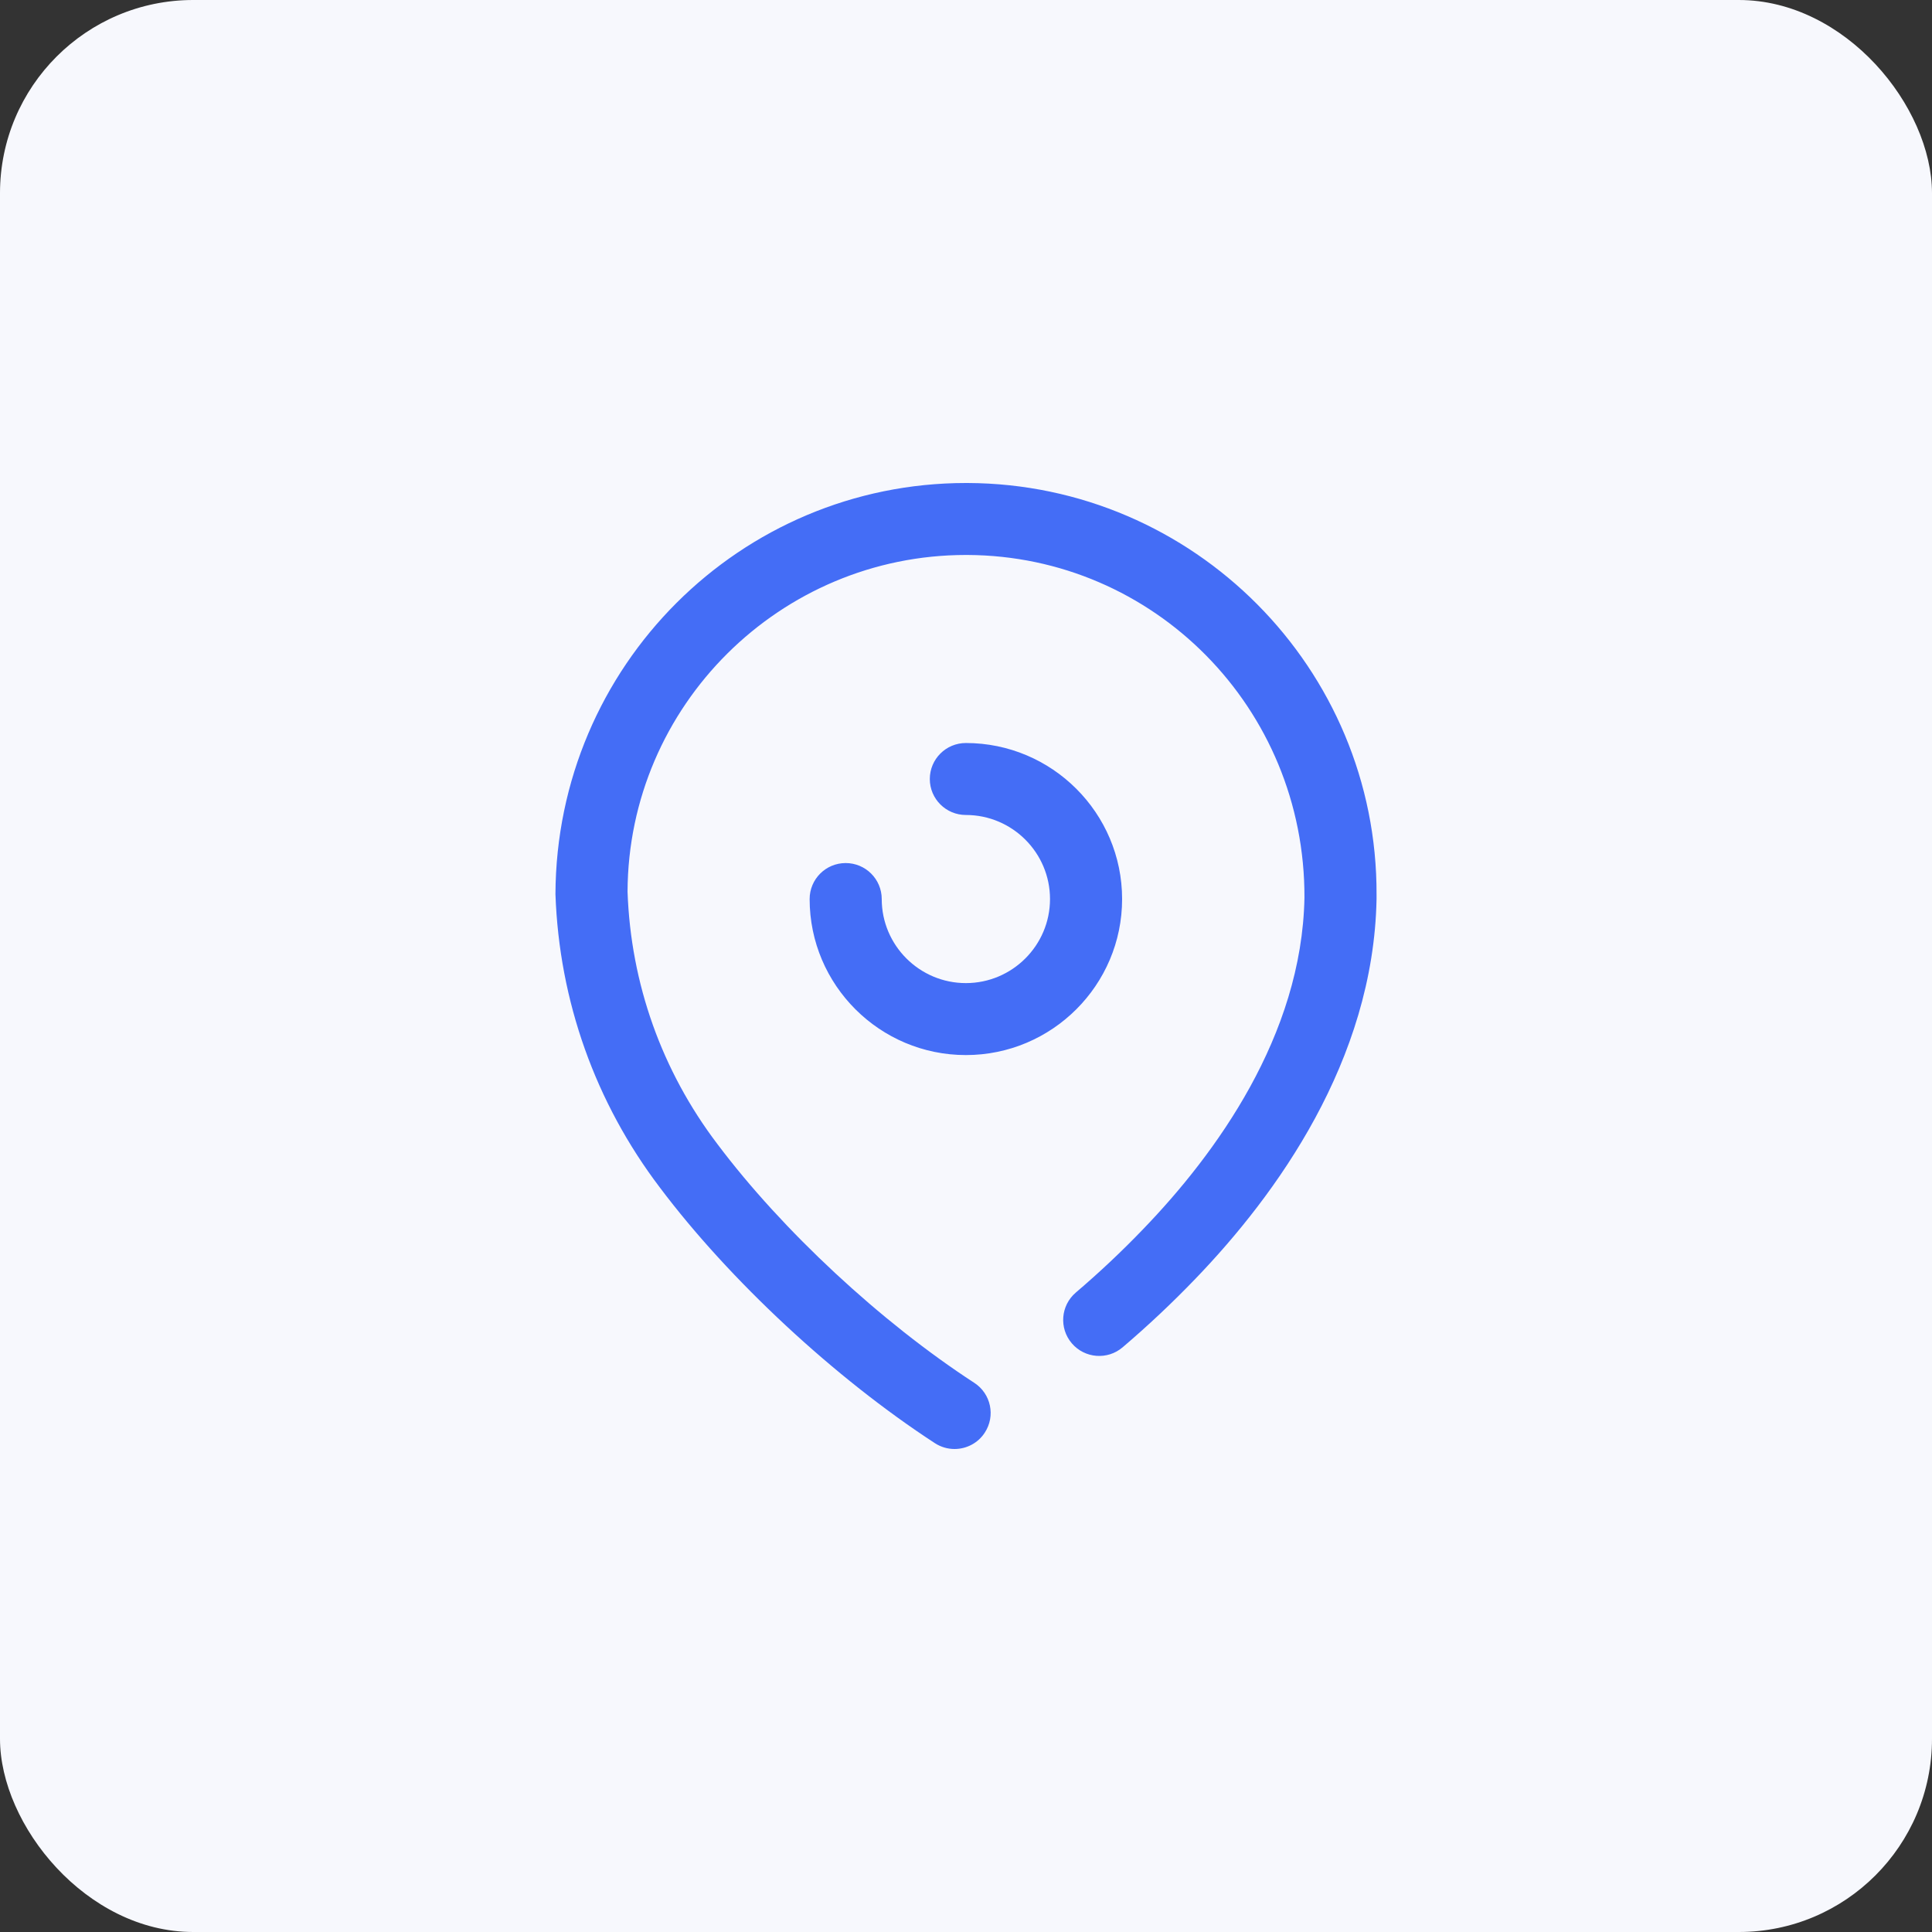 <svg width="60" height="60" viewBox="0 0 60 60" fill="none" xmlns="http://www.w3.org/2000/svg">
<rect x="0" y="0" width="60" height="60" fill="#333333" stroke="none"/>
<rect width="60" height="60" rx="6" fill="#F7F8FD"/>
<path d="M30.05 15C37.08 15.028 42.778 20.763 42.75 27.784V27.923C42.655 32.94 39.639 37.103 37.126 39.712C36.41 40.458 35.649 41.173 34.864 41.842C34.394 42.243 33.688 42.188 33.286 41.718C32.884 41.247 32.941 40.542 33.411 40.141C34.138 39.521 34.846 38.856 35.511 38.162C37.747 35.842 40.429 32.173 40.511 27.882C40.533 21.988 35.837 17.259 30.041 17.235H30C24.223 17.235 19.512 21.918 19.489 27.691C19.588 30.543 20.552 33.254 22.279 35.529C24.294 38.212 27.351 41.054 30.257 42.945C30.776 43.282 30.922 43.974 30.583 44.492C30.37 44.821 30.01 45 29.644 45C29.435 45 29.224 44.942 29.034 44.819C25.923 42.794 22.649 39.75 20.49 36.876C18.487 34.236 17.366 31.085 17.25 27.769C17.278 20.679 22.993 15 30 15H30.05ZM29.996 23.075C32.671 23.075 34.848 25.248 34.848 27.921C34.848 30.593 32.671 32.766 29.996 32.766C27.321 32.766 25.144 30.593 25.144 27.921C25.144 27.303 25.645 26.803 26.263 26.803C26.881 26.803 27.383 27.303 27.383 27.921C27.383 29.359 28.555 30.531 29.996 30.531C31.437 30.531 32.609 29.359 32.609 27.921C32.609 26.482 31.437 25.31 29.996 25.31C29.378 25.31 28.876 24.81 28.876 24.193C28.876 23.575 29.378 23.075 29.996 23.075Z" fill="#446DF6"/>
</svg>
